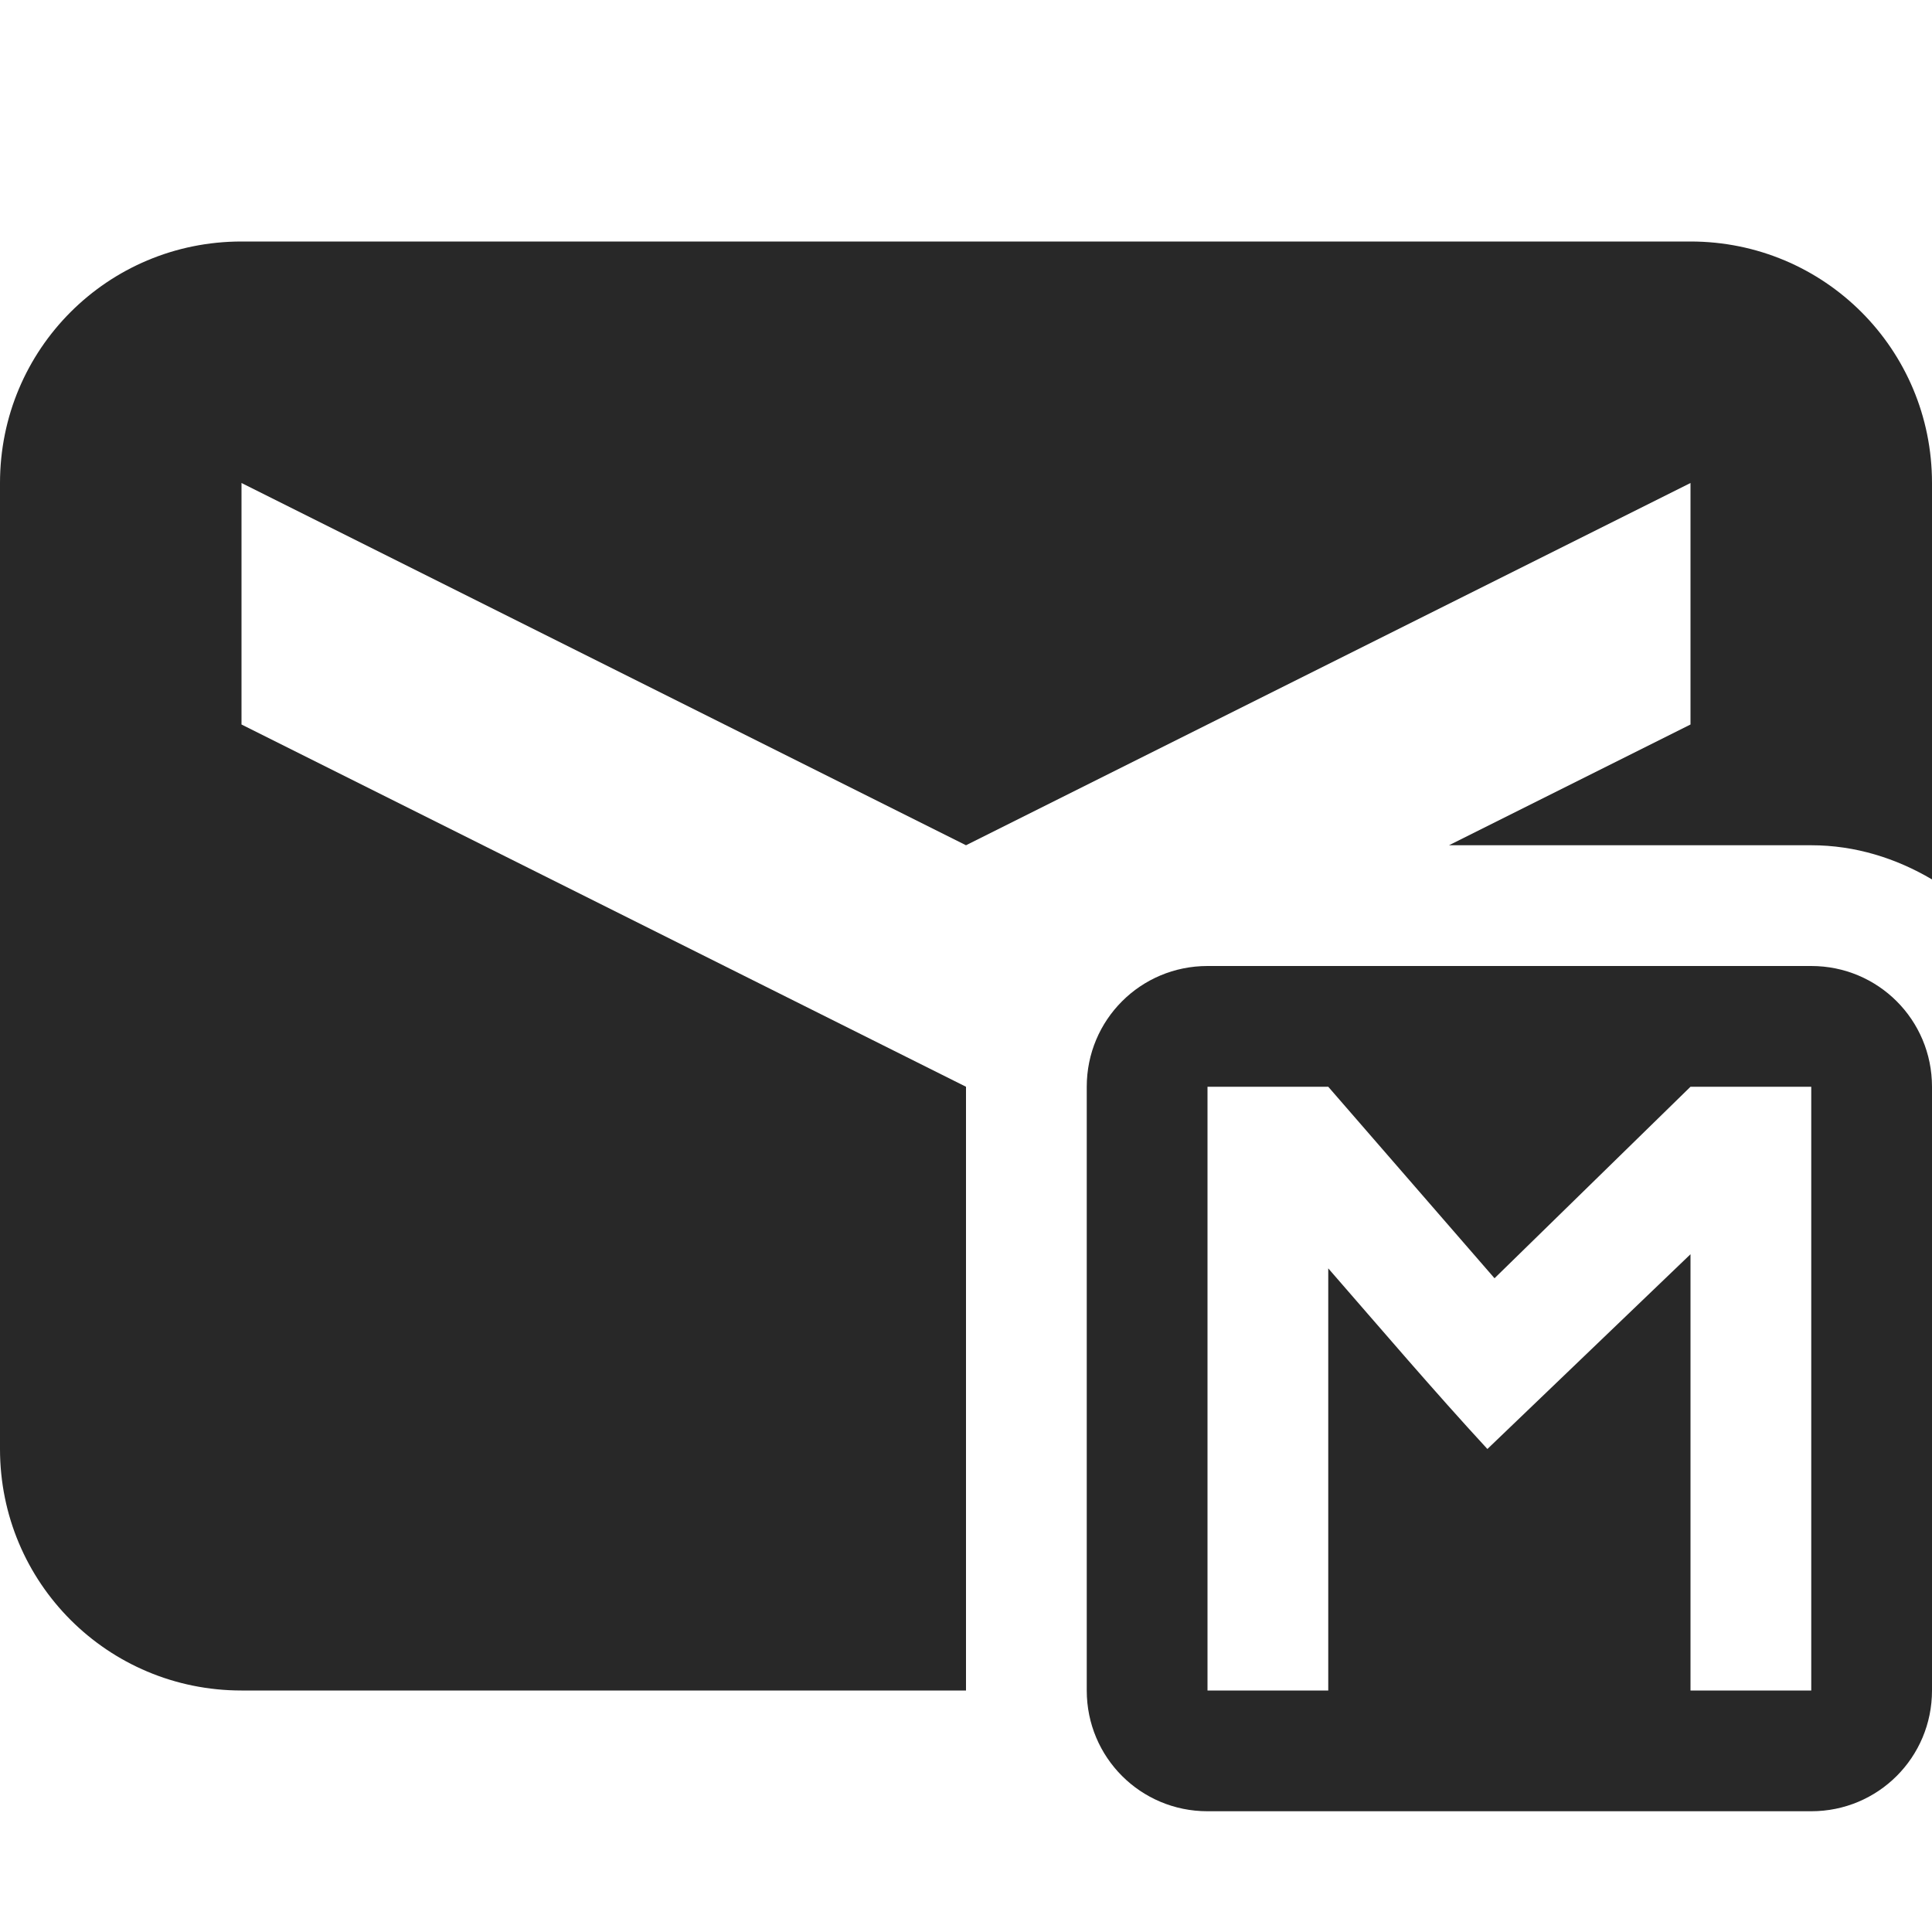 <svg width="16" height="16" version="1.1" xmlns="http://www.w3.org/2000/svg">
  <defs>
    <style id="current-color-scheme" type="text/css">.ColorScheme-Text { color:#282828; } .ColorScheme-Highlight { color:#458588; }</style>
  </defs>
  <path class="ColorScheme-Text" d="m2 2c-1.108 0-2 0.892-2 2v8c0 1.108 0.892 2 2 2h6v-5l-6-3v-2l6 3 6-3v2l-2 1h3c0.364 0 0.704 0.108 1 0.283v-3.283c0-1.108-0.892-2-2-2zm8 6c-0.554 0-1 0.446-1 1v5c0 0.554 0.446 1 1 1h5c0.554 0 1-0.446 1-1v-5c0-0.554-0.446-1-1-1zm0 1h1l1.377 1.586 1.623-1.586h1v5h-1v-3.613l-1.682 1.613c-0.44-0.477-0.879-0.992-1.318-1.496v3.496h-1z" fill="currentColor"/>
</svg>
